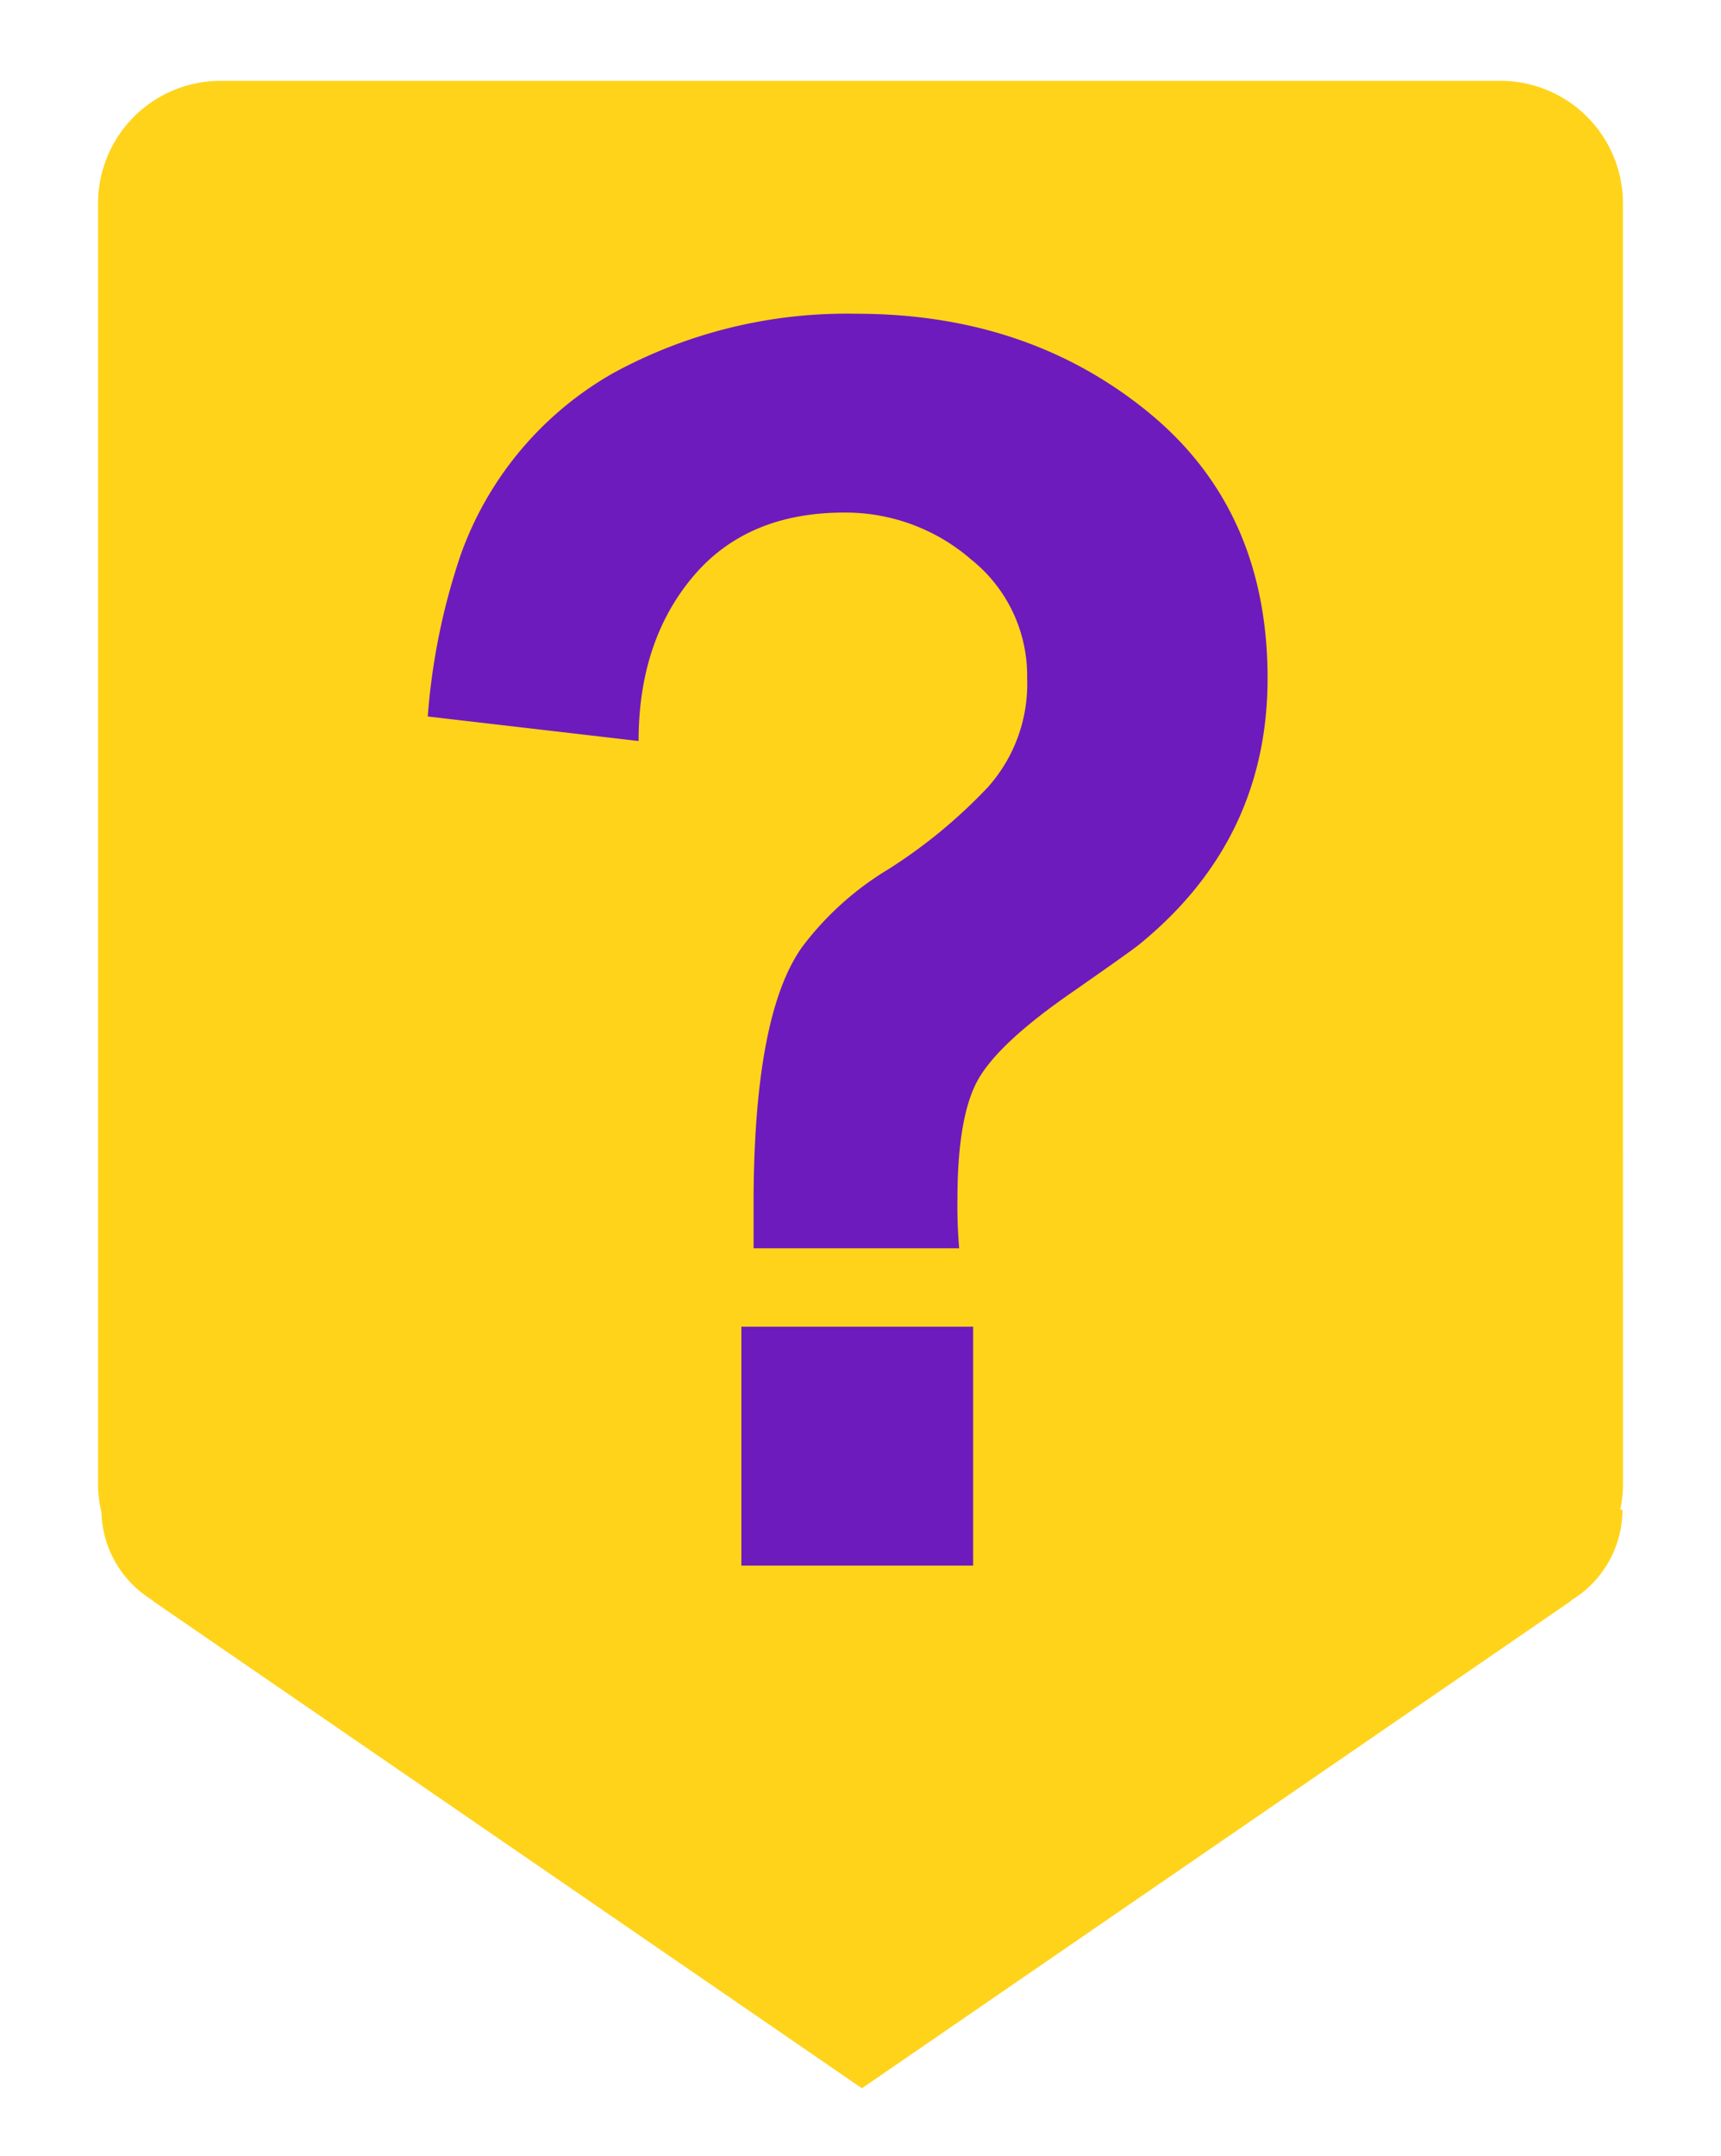 <svg id="Layer_1" data-name="Layer 1" xmlns="http://www.w3.org/2000/svg" viewBox="0 0 153.366 192"><defs><style>.cls-1{fill:#ffd31a;}.cls-2{fill:#6d1bbd;}</style></defs><path class="cls-1" d="M144.627,18.113A10.918,10.918,0,0,0,133.709,7.2H19.657A10.918,10.918,0,0,0,8.739,18.113V132.165a10.949,10.949,0,0,0,.3,2.506,9.448,9.448,0,0,0,4.61,7.882h-.07l63.23,43.43,63.228-43.43h-.067a9.444,9.444,0,0,0,4.615-8.1h-.2a10.939,10.939,0,0,0,.245-2.291Z"/><path class="cls-2" d="M112.959,60.4q0,14.441-11.489,23.756-.78.623-5.9,4.193-6.521,4.5-8.385,7.763t-1.863,10.714a43.388,43.388,0,0,0,.155,4.347H67.154v-3.881q0-16.923,4.348-22.98a27.1,27.1,0,0,1,7.686-6.91,46.146,46.146,0,0,0,8.85-7.3,13.784,13.784,0,0,0,3.494-9.7,13.237,13.237,0,0,0-4.969-10.558,17.089,17.089,0,0,0-11.335-4.193q-8.7,0-13.508,5.745t-4.814,14.6L38.119,63.811a58.321,58.321,0,0,1,2.95-14.44A30.314,30.314,0,0,1,54.655,33.223a43.469,43.469,0,0,1,21.66-5.28q15.216,0,25.931,8.7T112.959,60.4Zm-26.24,79.033H66.067V118.156H86.719Z"/></svg>